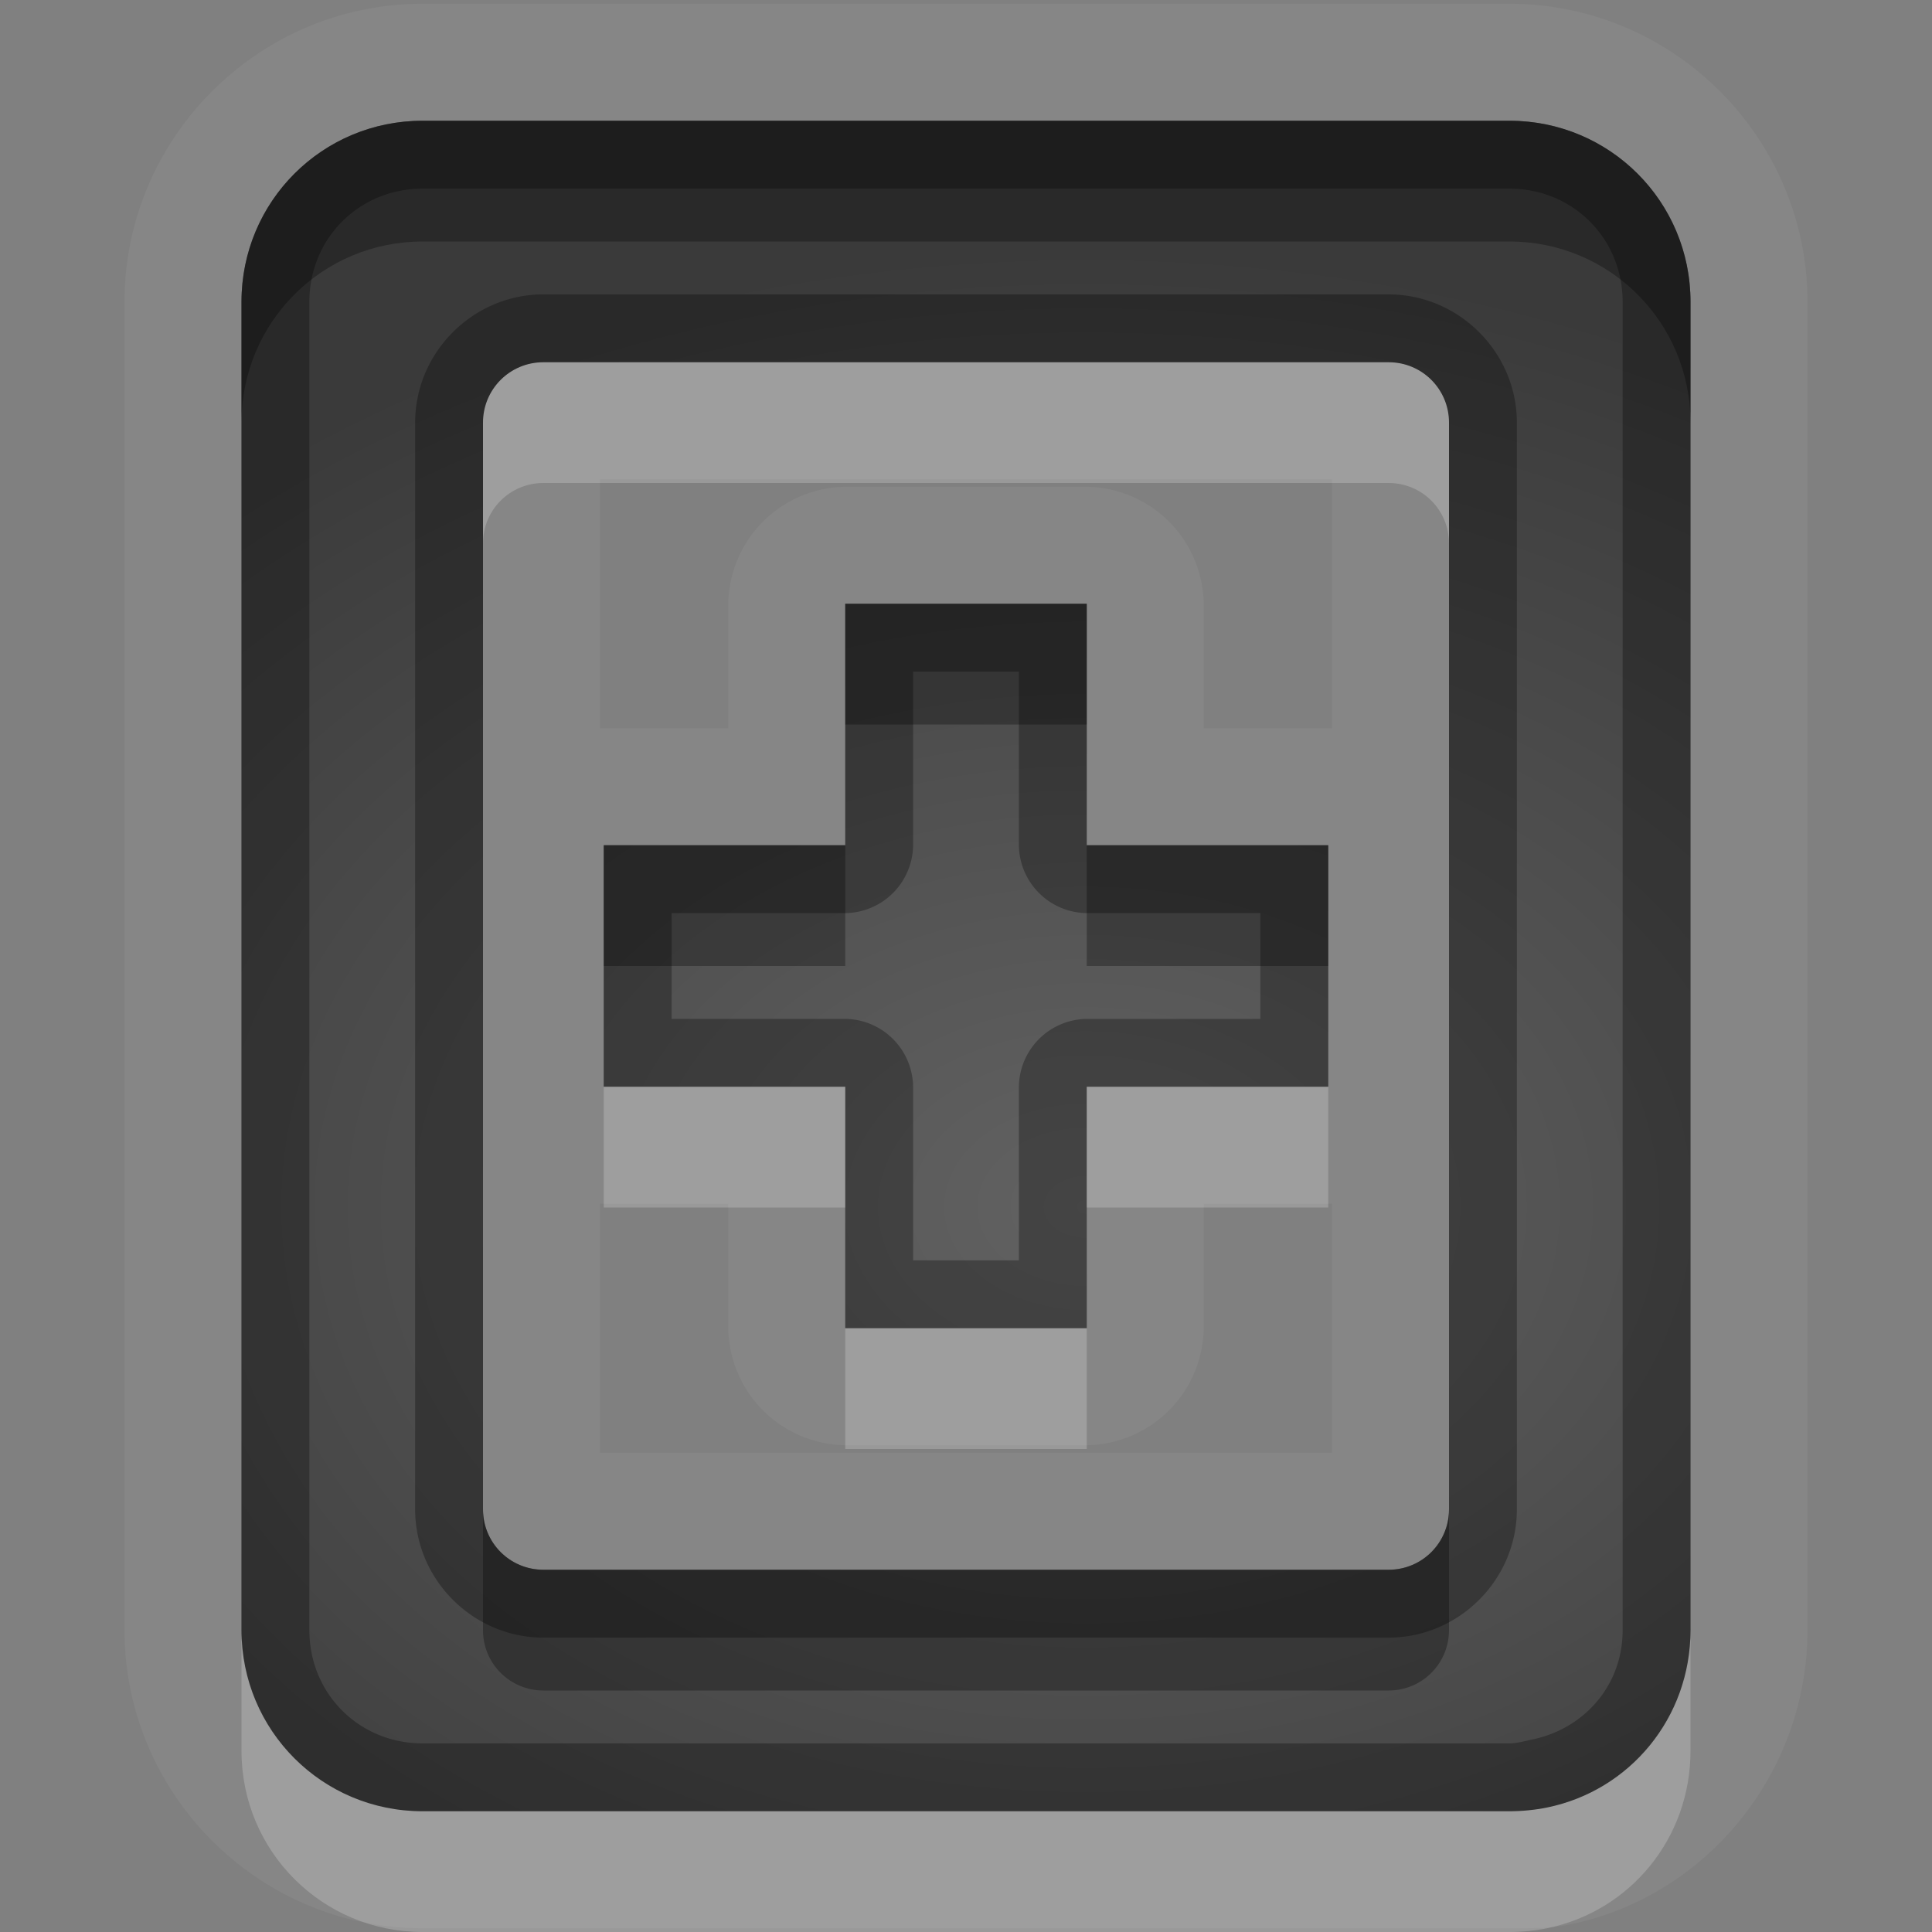 <?xml version="1.0" encoding="UTF-8" standalone="no"?>
<!-- Created with Inkscape (http://www.inkscape.org/) -->

<svg
   xmlns:dc="http://purl.org/dc/elements/1.1/"
   xmlns:cc="http://creativecommons.org/ns#"
   xmlns:rdf="http://www.w3.org/1999/02/22-rdf-syntax-ns#"
   xmlns:svg="http://www.w3.org/2000/svg"
   xmlns="http://www.w3.org/2000/svg"
   xmlns:xlink="http://www.w3.org/1999/xlink"
   xmlns:sodipodi="http://sodipodi.sourceforge.net/DTD/sodipodi-0.dtd"
   xmlns:inkscape="http://www.inkscape.org/namespaces/inkscape"
   width="16"
   height="16"
   id="svg2"
   sodipodi:version="0.32"
   inkscape:version="0.48.1 r9760"
   version="1.0"
   sodipodi:docname="document-new.svg"
   inkscape:output_extension="org.inkscape.output.svg.inkscape"
   inkscape:export-filename="/home/matt/.icons/Sirocco/scalable/mimetypes/text-plain.png"
   inkscape:export-xdpi="90"
   inkscape:export-ydpi="90"
   sodipodi:modified="true"
   style="display:inline">
  <rect width="100%" height="100%" fill="#808080" stroke="none"/>
  <sodipodi:namedview
     id="base"
     pagecolor="#7e7e7e"
     bordercolor="#cc0000"
     borderopacity="1"
     inkscape:pageopacity="1"
     inkscape:pageshadow="2"
     inkscape:zoom="17.578558"
     inkscape:cx="-17.920423"
     inkscape:cy="1.9407678"
     inkscape:document-units="px"
     inkscape:current-layer="layer1"
     width="128px"
     height="128px"
     inkscape:showpageshadow="false"
     inkscape:window-width="1920"
     inkscape:window-height="1028"
     inkscape:window-x="0"
     inkscape:window-y="25"
     showguides="true"
     inkscape:guide-bbox="true"
     showgrid="true"
     inkscape:window-maximized="1"
     borderlayer="true">
    <sodipodi:guide
       id="guide2226"
       position="32.637,117.998"
       orientation="horizontal" />
    <sodipodi:guide
       id="guide2230"
       position="110,57.402"
       orientation="vertical" />
    <sodipodi:guide
       id="guide2232"
       position="33.761"
       orientation="horizontal" />
    <sodipodi:guide
       id="guide2231"
       position="46.775"
       orientation="horizontal" />
    <inkscape:grid
       enabled="true"
       visible="true"
       id="grid3231"
       type="xygrid"
       empspacing="8"
       snapvisiblegridlinesonly="true" />
    <sodipodi:guide
       orientation="1,0"
       position="100,67.625"
       id="guide2713" />
    <sodipodi:guide
       orientation="1,0"
       position="9,6"
       id="guide3026" />
    <sodipodi:guide
       orientation="0,1"
       position="16,6"
       id="guide3028" />
  </sodipodi:namedview>
  <defs
     id="defs4">
    <inkscape:perspective
       sodipodi:type="inkscape:persp3d"
       inkscape:vp_x="0 : 11 : 1"
       inkscape:vp_y="0 : 1000 : 0"
       inkscape:vp_z="22 : 11 : 1"
       inkscape:persp3d-origin="11 : 7.3333333 : 1"
       id="perspective19" />
    <linearGradient
       id="StandardGradient"
       gradientTransform="scale(0.922,1.085)"
       x1="11.999"
       y1="0.922"
       x2="11.999"
       y2="19.387"
       gradientUnits="userSpaceOnUse">
      <stop
         style="stop-color:#000000;stop-opacity:0.235;"
         offset="0"
         id="stop3283" />
      <stop
         style="stop-color:#000000;stop-opacity:0.549;"
         offset="1"
         id="stop2651" />
    </linearGradient>
    <linearGradient
       inkscape:collect="always"
       xlink:href="#StandardGradient"
       id="linearGradient2549"
       gradientUnits="userSpaceOnUse"
       gradientTransform="matrix(0.925,0,0,1.087,-2.06,0.998)"
       x1="11.999"
       y1="0.922"
       x2="11.999"
       y2="17.478" />
    <linearGradient
       inkscape:collect="always"
       xlink:href="#StandardGradient"
       id="linearGradient2418"
       gradientUnits="userSpaceOnUse"
       gradientTransform="matrix(0.925,0,0,1.087,-4.06,-3.002)"
       x1="11.999"
       y1="0.922"
       x2="11.999"
       y2="17.478" />
    <linearGradient
       inkscape:collect="always"
       xlink:href="#StandardGradient"
       id="linearGradient2422"
       gradientUnits="userSpaceOnUse"
       gradientTransform="matrix(0.925,0,0,1.087,-5.06,-1.002)"
       x1="11.999"
       y1="0.922"
       x2="11.999"
       y2="17.478" />
    <linearGradient
       inkscape:collect="always"
       xlink:href="#StandardGradient"
       id="linearGradient2403"
       gradientUnits="userSpaceOnUse"
       gradientTransform="matrix(0.925,0,0,1.087,-4.06,-3.002)"
       x1="11.999"
       y1="0.922"
       x2="11.999"
       y2="17.478" />
    <linearGradient
       inkscape:collect="always"
       xlink:href="#StandardGradient"
       id="linearGradient2406"
       gradientUnits="userSpaceOnUse"
       gradientTransform="matrix(0.925,0,0,1.087,-4.06,-3.002)"
       x1="11.999"
       y1="0.922"
       x2="11.999"
       y2="17.478" />
    <linearGradient
       inkscape:collect="always"
       xlink:href="#StandardGradient"
       id="linearGradient2409"
       gradientUnits="userSpaceOnUse"
       gradientTransform="matrix(0.925,0,0,1.087,-5.06,-3.002)"
       x1="11.999"
       y1="3.68"
       x2="11.999"
       y2="15.639" />
    <inkscape:perspective
       id="perspective3648"
       inkscape:persp3d-origin="0.5 : 0.33333333 : 1"
       inkscape:vp_z="1 : 0.5 : 1"
       inkscape:vp_y="0 : 1000 : 0"
       inkscape:vp_x="0 : 0.5 : 1"
       sodipodi:type="inkscape:persp3d" />
    <linearGradient
       inkscape:collect="always"
       xlink:href="#StandardGradient"
       id="linearGradient3634"
       gradientUnits="userSpaceOnUse"
       gradientTransform="matrix(0.925,0,0,1.087,-26.06,-2.002)"
       x1="11.999"
       y1="3.68"
       x2="11.999"
       y2="15.639" />
    <clipPath
       clipPathUnits="userSpaceOnUse"
       id="clipPath3641">
      <path
         style="fill:#ff00ff;fill-opacity:1;stroke:none;display:inline"
         d="m -20,0 0,16 16,0 0,-16 -16,0 z m 4.5,1 7,0 C -7.669,1 -7,1.669 -7,2.5 l 0,9 c 0,0.831 -0.669,1.5 -1.5,1.5 l -3.5,0 0,-2 2.5,0 c 0.277,0 0.5,-0.223 0.5,-0.5 l 0,-7 C -9,3.223 -9.223,3 -9.5,3 l -5,0 C -14.777,3 -15,3.223 -15,3.5 l 0,4.5 -2,0 0,-5.5 C -17,1.669 -16.331,1 -15.5,1 z m -1.5,8 2,0 0,2 2,0 0,2 -2,0 0,2 -2,0 0,-2 -2,0 0,-2 2,0 0,-2 z"
         id="path3643" />
    </clipPath>
    <linearGradient
       inkscape:collect="always"
       xlink:href="#StandardGradient"
       id="linearGradient3955"
       gradientUnits="userSpaceOnUse"
       gradientTransform="matrix(0.925,0,0,1.087,-6.06,-2.002)"
       x1="11.999"
       y1="3.68"
       x2="11.999"
       y2="15.639" />
    <linearGradient
       inkscape:collect="always"
       xlink:href="#StandardGradient"
       id="linearGradient3959"
       gradientUnits="userSpaceOnUse"
       gradientTransform="matrix(0.925,0,0,1.087,-6.06,-2.002)"
       x1="11.999"
       y1="3.68"
       x2="11.999"
       y2="15.639" />
    <linearGradient
       inkscape:collect="always"
       xlink:href="#StandardGradient"
       id="linearGradient3781"
       gradientUnits="userSpaceOnUse"
       gradientTransform="matrix(0.925,0,0,1.087,-6.06,-2.002)"
       x1="11.999"
       y1="3.68"
       x2="11.999"
       y2="15.639" />
    <linearGradient
       inkscape:collect="always"
       xlink:href="#StandardGradient"
       id="linearGradient3785"
       gradientUnits="userSpaceOnUse"
       gradientTransform="matrix(0.925,0,0,1.087,-6.06,-2.002)"
       x1="11.999"
       y1="3.68"
       x2="11.999"
       y2="15.639" />
    <linearGradient
       inkscape:collect="always"
       xlink:href="#StandardGradient"
       id="linearGradient3789"
       gradientUnits="userSpaceOnUse"
       gradientTransform="matrix(0.925,0,0,1.087,-6.06,-2.002)"
       x1="11.999"
       y1="3.68"
       x2="11.999"
       y2="15.639" />
    <radialGradient
       inkscape:collect="always"
       xlink:href="#StandardGradient"
       id="radialGradient3030"
       gradientUnits="userSpaceOnUse"
       gradientTransform="matrix(1.833,0,0,1.333,-8.233,-2.952)"
       cx="9.4"
       cy="9.714"
       fx="9.4"
       fy="9.714"
       r="6" />
    <radialGradient
       inkscape:collect="always"
       xlink:href="#StandardGradient"
       id="radialGradient3824"
       gradientUnits="userSpaceOnUse"
       gradientTransform="matrix(1.833,0,0,1.333,-8.233,-1.952)"
       cx="9.4"
       cy="9.714"
       fx="9.4"
       fy="9.714"
       r="6" />
    <radialGradient
       inkscape:collect="always"
       xlink:href="#StandardGradient"
       id="radialGradient3828"
       gradientUnits="userSpaceOnUse"
       gradientTransform="matrix(1.833,0,0,1.333,-8.233,-2.952)"
       cx="9.4"
       cy="9.714"
       fx="9.4"
       fy="9.714"
       r="6" />
    <radialGradient
       inkscape:collect="always"
       xlink:href="#StandardGradient"
       id="radialGradient3835"
       gradientUnits="userSpaceOnUse"
       gradientTransform="matrix(1.833,0,0,1.333,-8.233,-2.952)"
       cx="9.4"
       cy="9.714"
       fx="9.4"
       fy="9.714"
       r="6" />
    <radialGradient
       inkscape:collect="always"
       xlink:href="#StandardGradient"
       id="radialGradient3839"
       gradientUnits="userSpaceOnUse"
       gradientTransform="matrix(1.833,0,0,1.333,-8.233,-2.952)"
       cx="9.4"
       cy="9.714"
       fx="9.4"
       fy="9.714"
       r="6" />
  </defs>
  <g
     style="display:inline"
     inkscape:label="Calque 1"
     id="layer1"
     inkscape:groupmode="layer">
    <path
       style="fill:#ffffff;fill-opacity:1;stroke:none;display:inline;opacity:0.05"
       d="M 3.5 0.031 C 2.141 0.031 1.031 1.141 1.031 2.5 L 1.031 8 L 1.031 13.5 C 1.031 14.859 2.141 15.969 3.5 15.969 L 9 15.969 L 12.5 15.969 C 12.675 15.969 12.831 15.972 13 15.938 C 14.135 15.706 14.969 14.681 14.969 13.5 L 14.969 2.5 C 14.969 1.141 13.859 0.031 12.5 0.031 L 9 0.031 L 3.5 0.031 z M 3.5 1 L 9 1 L 12.5 1 C 13.331 1 14 1.669 14 2.5 L 14 13.5 C 14 14.227 13.497 14.829 12.812 14.969 C 12.715 14.989 12.604 15 12.5 15 L 9 15 L 3.5 15 C 2.669 15 2 14.331 2 13.5 L 2 8 L 2 2.5 C 2 1.669 2.669 1 3.5 1 z M 4.5 3 C 4.223 3 4 3.223 4 3.5 L 4 8 L 4 12.5 C 4 12.777 4.223 13 4.5 13 L 9 13 L 11.5 13 C 11.777 13 12 12.777 12 12.5 L 12 3.5 C 12 3.223 11.777 3 11.5 3 L 9 3 L 4.5 3 z M 4.969 3.969 L 9 3.969 L 11.031 3.969 L 11.031 6.031 A 0.984 0.984 0 0 0 11 6.031 L 9.969 6.031 L 9.969 5 A 0.984 0.984 0 0 0 9 4.031 L 7 4.031 A 0.984 0.984 0 0 0 6.031 5 L 6.031 6.031 L 5 6.031 A 0.984 0.984 0 0 0 4.969 6.031 L 4.969 3.969 z M 7 5 L 9 5 L 9 7 L 11 7 L 11 9 L 9 9 L 9 11 L 7 11 L 7 9 L 5 9 L 5 7 L 7 7 L 7 5 z M 4.969 9.969 A 0.984 0.984 0 0 0 5 9.969 L 6.031 9.969 L 6.031 11 A 0.984 0.984 0 0 0 7 11.969 L 9 11.969 A 0.984 0.984 0 0 0 9.969 11 L 9.969 9.969 L 11 9.969 A 0.984 0.984 0 0 0 11.031 9.969 L 11.031 12.031 L 9 12.031 L 4.969 12.031 L 4.969 9.969 z "
       id="path3837" />
    <path
       style="fill:url(#radialGradient3030);fill-opacity:1;stroke:none;display:inline"
       d="M 3.5 1 C 2.669 1 2 1.669 2 2.5 L 2 8 L 2 13.5 C 2 14.331 2.669 15 3.5 15 L 9 15 L 12.5 15 C 12.604 15 12.715 14.989 12.812 14.969 C 13.497 14.829 14 14.227 14 13.5 L 14 2.5 C 14 1.669 13.331 1 12.5 1 L 9 1 L 3.5 1 z M 4.5 3 L 9 3 L 11.5 3 C 11.777 3 12 3.223 12 3.5 L 12 12.5 C 12 12.777 11.777 13 11.5 13 L 9 13 L 4.5 13 C 4.223 13 4 12.777 4 12.5 L 4 8 L 4 3.5 C 4 3.223 4.223 3 4.5 3 z M 7 5 L 7 7 L 5 7 L 5 9 L 7 9 L 7 11 L 9 11 L 9 9 L 11 9 L 11 7 L 9 7 L 9 5 L 7 5 z "
       id="path3015" />
    <path
       style="fill:#000000;fill-opacity:1;stroke:none;display:inline;opacity:0.3"
       d="M 3.5 1 C 2.669 1 2 1.669 2 2.5 L 2 8 L 2 13.5 C 2 14.331 2.669 15 3.5 15 L 9 15 L 12.5 15 C 12.604 15 12.715 14.989 12.812 14.969 C 13.497 14.829 14 14.227 14 13.5 L 14 2.5 C 14 1.669 13.331 1 12.5 1 L 9 1 L 3.5 1 z M 3.5 1.562 L 9 1.562 L 12.5 1.562 C 13.026 1.562 13.438 1.974 13.438 2.5 L 13.438 13.5 C 13.438 13.965 13.112 14.32 12.688 14.406 C 12.631 14.418 12.563 14.438 12.5 14.438 L 9 14.438 L 3.5 14.438 C 2.974 14.438 2.562 14.026 2.562 13.5 L 2.562 8 L 2.562 2.5 C 2.562 1.974 2.974 1.562 3.5 1.562 z M 4.5 2.438 C 3.918 2.438 3.438 2.918 3.438 3.5 L 3.438 8 L 3.438 12.5 C 3.438 13.082 3.918 13.562 4.5 13.562 L 9 13.562 L 11.5 13.562 C 12.082 13.562 12.562 13.082 12.562 12.5 L 12.562 3.5 C 12.562 2.918 12.082 2.438 11.5 2.438 L 9 2.438 L 4.5 2.438 z M 4.5 3 L 9 3 L 11.5 3 C 11.777 3 12 3.223 12 3.5 L 12 12.5 C 12 12.777 11.777 13 11.5 13 L 9 13 L 4.5 13 C 4.223 13 4 12.777 4 12.5 L 4 8 L 4 3.5 C 4 3.223 4.223 3 4.5 3 z M 7 5 L 7 7 L 5 7 L 5 9 L 7 9 L 7 11 L 9 11 L 9 9 L 11 9 L 11 7 L 9 7 L 9 5 L 7 5 z M 7.562 5.562 L 8.438 5.562 L 8.438 7 A 0.569 0.569 0 0 0 9 7.562 L 10.438 7.562 L 10.438 8.438 L 9 8.438 A 0.569 0.569 0 0 0 8.438 9 L 8.438 10.438 L 7.562 10.438 L 7.562 9 A 0.569 0.569 0 0 0 7 8.438 L 5.562 8.438 L 5.562 7.562 L 7 7.562 A 0.569 0.569 0 0 0 7.562 7 L 7.562 5.562 z "
       id="path3032" />
    <path
       style="fill:#000000;fill-opacity:1;stroke:none;display:inline;opacity:0.3"
       d="M 3.5 1 C 2.669 1 2 1.669 2 2.5 L 2 3.5 C 2 2.669 2.669 2 3.5 2 L 9 2 L 12.5 2 C 13.331 2 14 2.669 14 3.5 L 14 2.5 C 14 1.669 13.331 1 12.5 1 L 9 1 L 3.5 1 z M 7 5 L 7 6 L 9 6 L 9 5 L 7 5 z M 5 7 L 5 8 L 7 8 L 7 7 L 5 7 z M 9 7 L 9 8 L 11 8 L 11 7 L 9 7 z M 4 12.5 L 4 13.5 C 4 13.777 4.223 14 4.5 14 L 9 14 L 11.5 14 C 11.777 14 12 13.777 12 13.5 L 12 12.5 C 12 12.777 11.777 13 11.5 13 L 9 13 L 4.5 13 C 4.223 13 4 12.777 4 12.5 z "
       id="path3045" />
    <path
       style="fill:#ffffff;fill-opacity:1;stroke:none;display:inline;opacity:0.2"
       d="M 4.5 3 C 4.223 3 4 3.223 4 3.5 L 4 4.5 C 4 4.223 4.223 4 4.5 4 L 9 4 L 11.5 4 C 11.777 4 12 4.223 12 4.5 L 12 3.5 C 12 3.223 11.777 3 11.5 3 L 9 3 L 4.5 3 z M 5 9 L 5 10 L 7 10 L 7 9 L 5 9 z M 9 9 L 9 10 L 11 10 L 11 9 L 9 9 z M 7 11 L 7 12 L 9 12 L 9 11 L 7 11 z M 2 13.5 L 2 14.5 C 2 15.331 2.669 16 3.5 16 L 9 16 L 12.5 16 C 12.604 16 12.715 15.989 12.812 15.969 C 13.497 15.829 14 15.227 14 14.5 L 14 13.5 C 14 14.227 13.497 14.829 12.812 14.969 C 12.715 14.989 12.604 15 12.5 15 L 9 15 L 3.5 15 C 2.669 15 2 14.331 2 13.5 z "
       id="path3822" />
  </g>
</svg>
